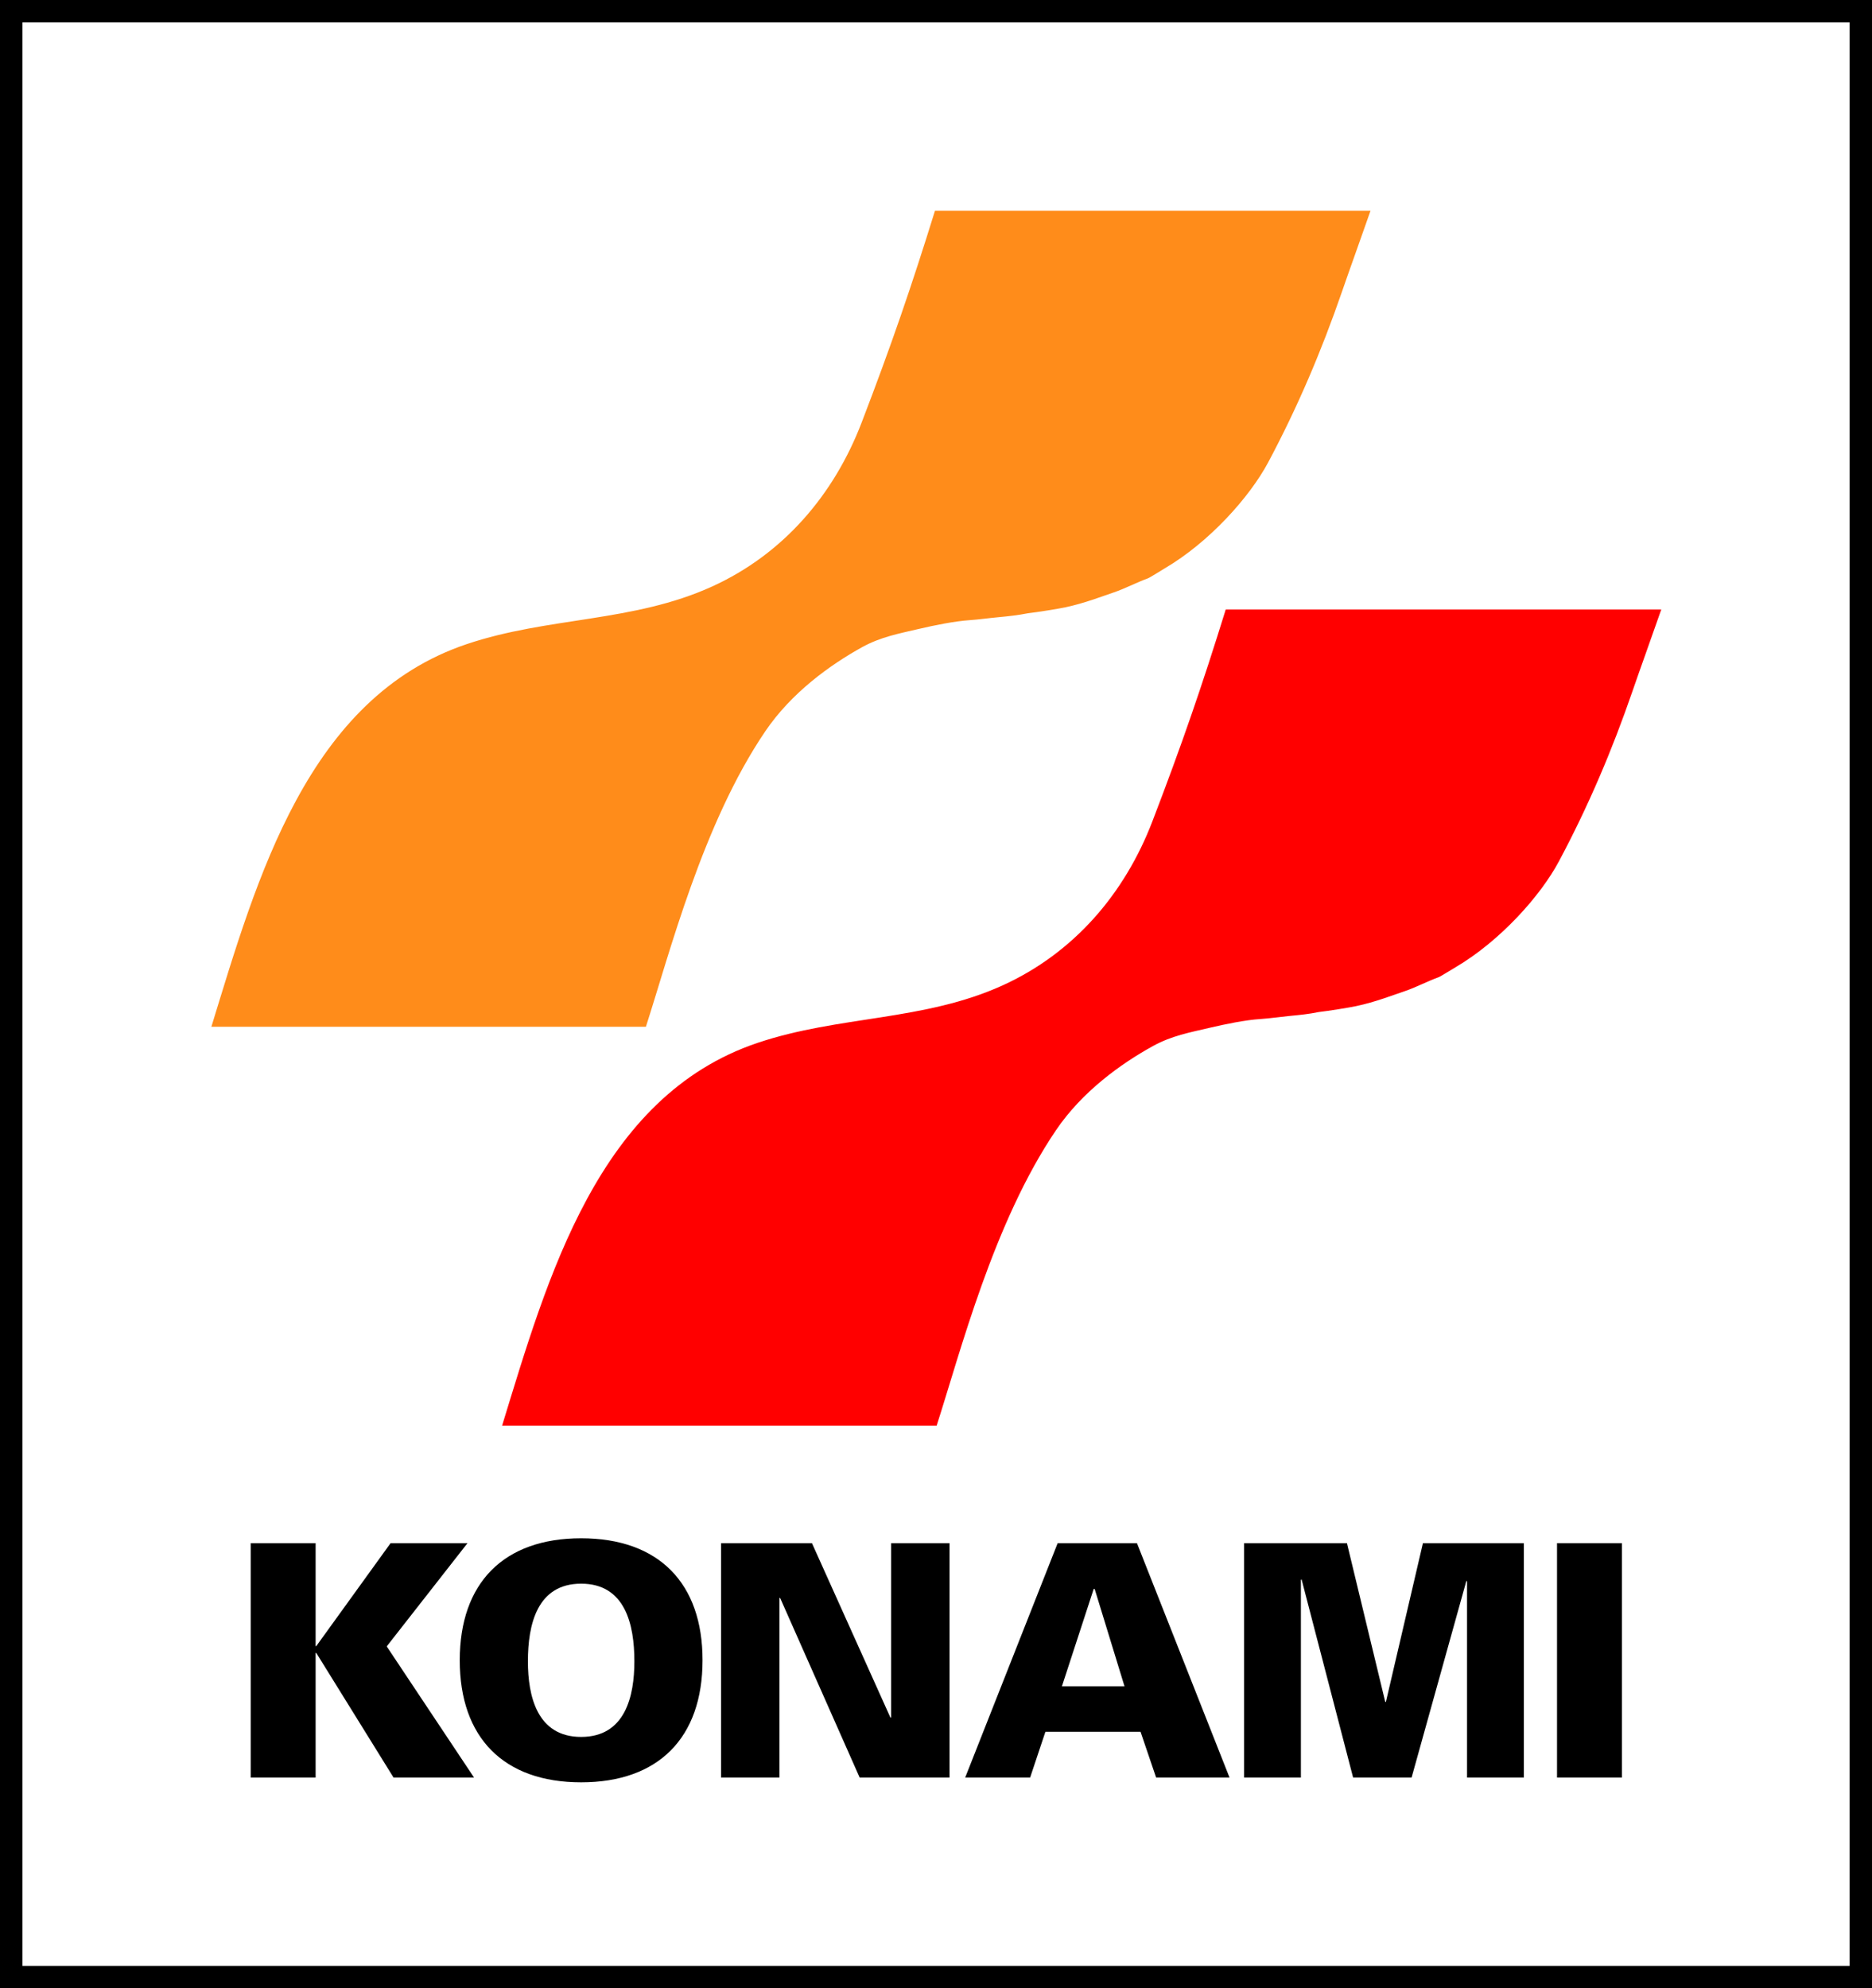 <?xml version="1.0" encoding="utf-8"?>
<!-- Generator: Adobe Illustrator 26.0.3, SVG Export Plug-In . SVG Version: 6.00 Build 0)  -->
<svg version="1.1" id="Layer_1" xmlns="http://www.w3.org/2000/svg" xmlns:xlink="http://www.w3.org/1999/xlink" x="0px" y="0px"
	 viewBox="0 0 2032.6 2159" style="enable-background:new 0 0 2032.6 2159;" xml:space="preserve">
<rect x="0" y="0" width="2032.6" height="2159" fill="#333333" stroke="none"/>
<style type="text/css">
	.st0{fill:#FFFFFF;}
	.st1{fill:#FF8C1A;}
	.st2{fill:#FF0000;}
	.st3{fill:none;stroke:#000000;stroke-width:5.302;}
	.st4{fill:#797979;}
	.st5{fill:none;stroke:#000000;stroke-width:6.723;}
	.st6{fill:none;stroke:#000000;stroke-width:6.727;}
	.st7{fill:none;stroke:#000000;stroke-width:5.424;}
</style>
<g>
	<g>
		<rect x="12.2" y="12.2" class="st0" width="2008.3" height="2134.6"/>
		<path d="M2032.6,2159H0V0h2032.6V2159z M24.4,2134.6h1983.9V24.4H24.4V2134.6z"/>
	</g>
	<path class="st1" d="M701.3,1114.9c25.8-79.9,61.7-220.7,129.6-320.8c28.4-41.9,70.3-72.1,105.2-91.4
		c20.4-11.2,39.9-14.7,60.7-19.6c18.3-4.3,39.8-8.6,55.9-9.7c10.1-0.7,20.4-2.2,31.2-3.2c11.8-1.1,21.5-2.2,32.2-4.3
		c9.7-1.1,33.1-4.8,40.8-6.5c20.4-4.3,39.8-11.9,52.6-16.2c11.6-3.9,24.7-10.8,36.6-15.1c2.4-0.8,14.8-8.8,18.3-10.8
		c48.8-28.6,92.5-77.7,112.5-115.1c32-60,57.8-120.7,80-184.9c9.7-28.1,16.1-45.3,31.2-88.5h-472.9
		c-25.8,83.1-47.3,145.7-79.6,229.9c-30.3,79.1-85.5,143.1-162.3,178.1c-85.7,39.1-178,32.8-266.5,62.6
		c-173.1,58.2-227.9,254.7-277.3,415.5H701.3"/>
	<path class="st2" d="M1017,1548c25.8-79.9,61.7-220.6,129.6-320.8c28.4-41.9,70.3-72.1,105.3-91.4c20.4-11.2,39.9-14.7,60.7-19.6
		c18.3-4.3,39.8-8.7,55.9-9.7c10.1-0.7,20.4-2.2,31.2-3.3c11.8-1.1,21.5-2.1,32.2-4.3c9.7-1.1,33.2-4.8,40.9-6.5
		c20.4-4.3,39.7-11.9,52.6-16.2c11.6-3.9,24.7-10.8,36.6-15.1c2.4-0.9,14.8-8.8,18.2-10.7c48.8-28.7,92.5-77.7,112.5-115.2
		c32-60,57.8-120.7,79.9-184.9c9.7-28.1,16.1-45.3,31.2-88.5h-472.9c-25.8,83.1-47.3,145.7-79.6,229.9
		c-30.3,79.1-85.5,143-162.3,178.1c-85.7,39.1-178,32.8-266.5,62.6c-173.1,58.3-227.9,254.7-277.3,415.5H1017"/>
	<g>
		<polygon points="507.6,1675.6 424.1,1675.6 343.4,1787.4 342.7,1787.4 342.7,1675.6 272.2,1675.6 272.2,1930.1 342.7,1930.1 
			342.7,1794.8 343.4,1794.8 427.3,1930.1 514.7,1930.1 419.9,1787.7 		"/>
		<path d="M631,1670.3c-84.2,0-131.8,48.6-131.8,132.5c0,83.9,47.6,132.5,131.8,132.5c84.2,0,131.8-48.6,131.8-132.5
			C762.9,1719,715.3,1670.3,631,1670.3z M631,1886c-47.9,0-57.8-44.4-57.8-82.1c0-39.8,9.9-84.3,57.8-84.3
			c47.9,0,57.8,44.4,57.8,84.3C688.8,1841.6,679,1886,631,1886z"/>
		<polygon points="967.6,1864.5 966.9,1865.2 881.6,1675.6 782.9,1675.6 782.9,1930.1 846.3,1930.1 846.3,1735.2 847.1,1735.2 
			933.4,1930.1 1031,1930.1 1031,1675.6 967.6,1675.6 		"/>
		<path d="M1148.4,1675.6L1048,1930.1h70.5l16.6-49.7h103.3l16.9,49.7h79.7l-100.5-254.5H1148.4z M1153,1831.1l34.5-105.7h1.1
			l32.4,105.7H1153z"/>
		<polygon points="1504.8,1848 1504.1,1848 1462.5,1675.6 1350.8,1675.6 1350.8,1930.1 1412.5,1930.1 1412.5,1715.5 1413.2,1714.8 
			1469.2,1930.1 1532.7,1930.1 1592.2,1716.5 1592.9,1717.2 1592.9,1930.1 1654.6,1930.1 1654.6,1675.6 1545,1675.6 		"/>
		<rect x="1690.6" y="1675.6" width="70.5" height="254.5"/>
	</g>
</g>
</svg>
